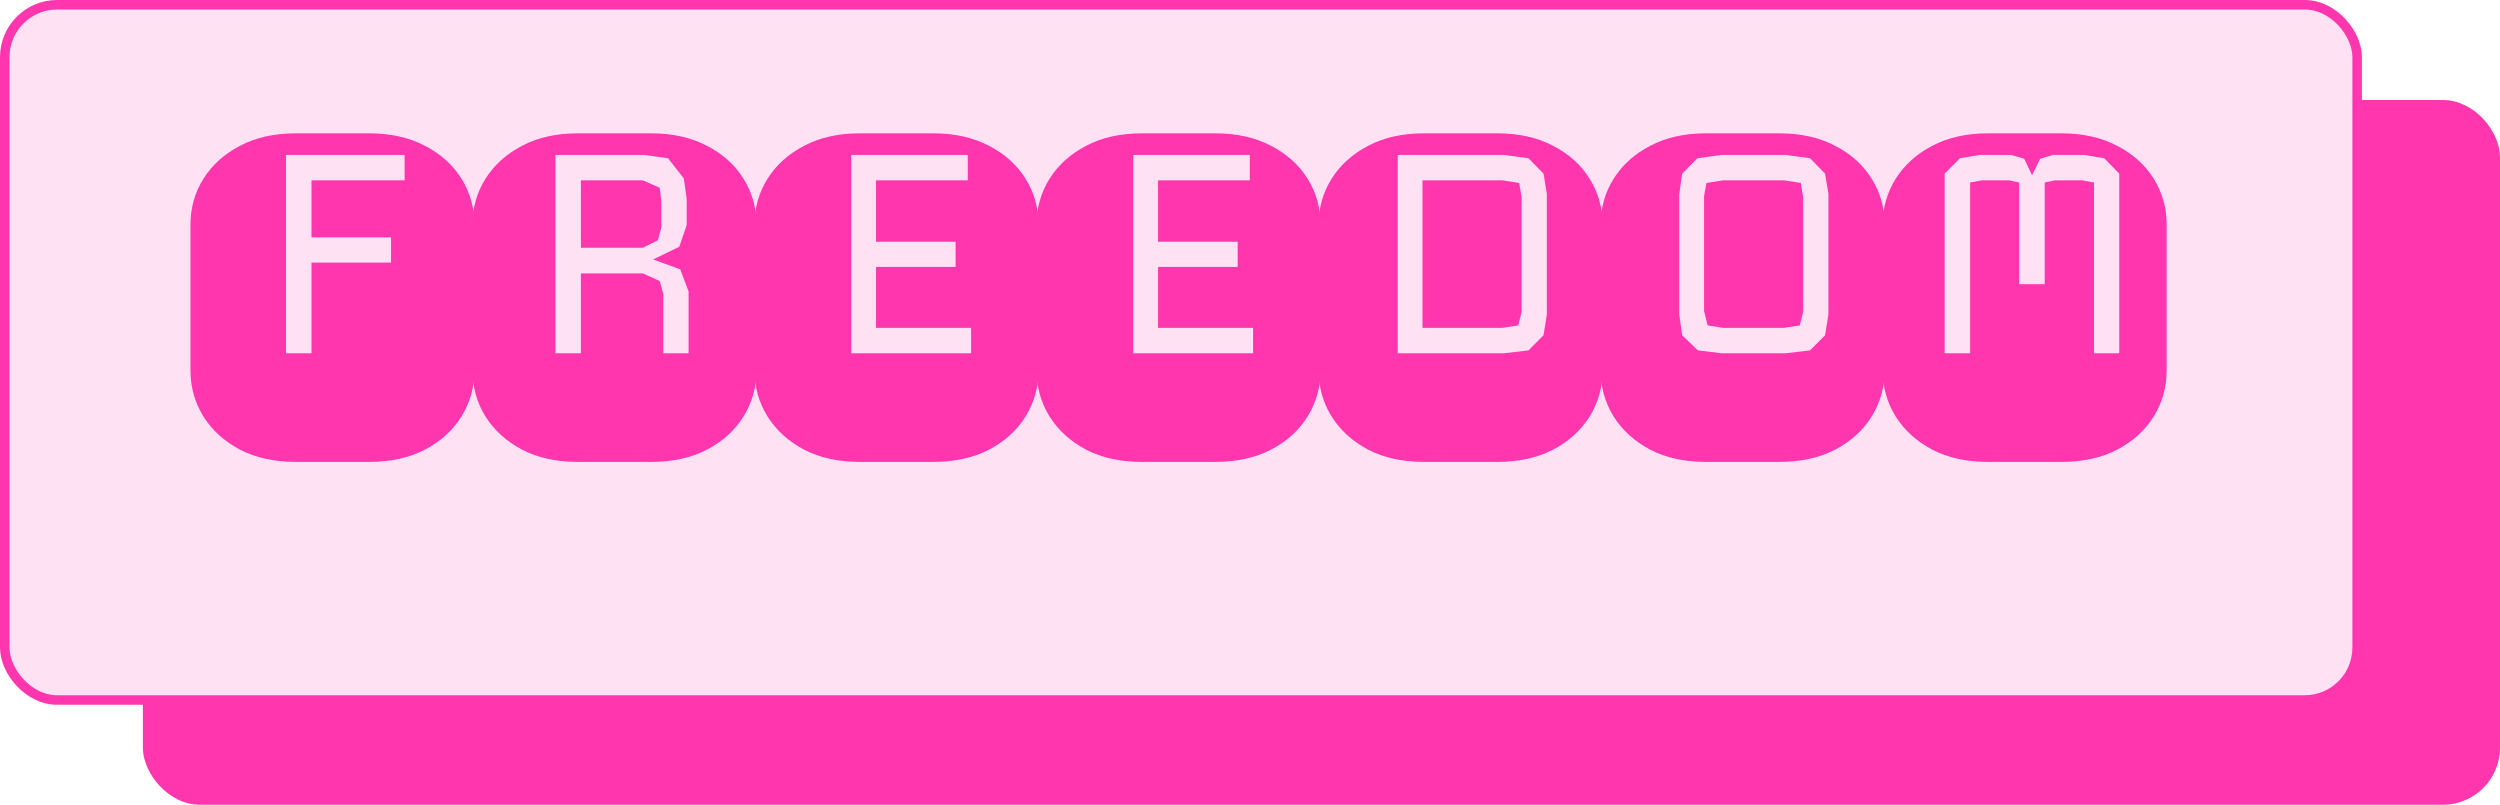 <svg width="525" height="169" viewBox="0 0 525 169" fill="none" xmlns="http://www.w3.org/2000/svg">
<rect x="30" y="21" width="495" height="148" rx="12" fill="#FF36AE"/>
<rect x="1" y="1" width="494" height="146" rx="11" fill="#FFE1F4" stroke="#FF36AE" stroke-width="2"/>
<path d="M62.111 97C57.608 97 53.707 96.144 50.405 94.431C47.103 92.685 44.535 90.352 42.701 87.431C40.9 84.51 40 81.303 40 77.811V47.189C40 43.663 40.9 40.457 42.701 37.569C44.535 34.648 47.103 32.331 50.405 30.619C53.707 28.873 57.608 28 62.111 28H77.518C82.02 28 85.922 28.873 89.224 30.619C92.559 32.331 95.127 34.648 96.927 37.569C98.728 40.457 99.629 43.663 99.629 47.189V77.811C99.629 81.303 98.728 84.51 96.927 87.431C95.127 90.352 92.559 92.685 89.224 94.431C85.922 96.144 82.02 97 77.518 97H62.111ZM60.06 74.185H65.412V55.147H82.12V49.858H65.412V37.871H84.972V32.533H60.06V74.185Z" fill="#FF36AE"/>
<path d="M121.339 97C116.837 97 112.935 96.144 109.634 94.431C106.332 92.685 103.764 90.352 101.93 87.431C100.129 84.51 99.228 81.303 99.228 77.811V47.189C99.228 43.663 100.129 40.457 101.93 37.569C103.764 34.648 106.332 32.331 109.634 30.619C112.935 28.873 116.837 28 121.339 28H136.747C141.249 28 145.151 28.873 148.452 30.619C151.787 32.331 154.355 34.648 156.156 37.569C157.957 40.457 158.857 43.663 158.857 47.189V77.811C158.857 81.303 157.957 84.51 156.156 87.431C154.355 90.352 151.787 92.685 148.452 94.431C145.151 96.144 141.249 97 136.747 97H121.339ZM116.637 74.185H121.99V57.413H134.996L138.547 59.025L139.298 61.745V74.185H144.6V61.191L142.85 56.557L137.147 54.492L142.649 51.823L144.2 47.29V41.699L143.6 37.469L140.298 33.238L135.296 32.533H116.637V74.185ZM121.99 52.024V37.871H134.996L138.547 39.433L138.898 42.354V47.693L138.147 50.463L134.996 52.024H121.99Z" fill="#FF36AE"/>
<path d="M180.568 97C176.066 97 172.164 96.144 168.862 94.431C165.561 92.685 162.993 90.352 161.158 87.431C159.358 84.51 158.457 81.303 158.457 77.811V47.189C158.457 43.663 159.358 40.457 161.158 37.569C162.993 34.648 165.561 32.331 168.862 30.619C172.164 28.873 176.066 28 180.568 28H195.975C200.477 28 204.379 28.873 207.681 30.619C211.016 32.331 213.584 34.648 215.385 37.569C217.185 40.457 218.086 43.663 218.086 47.189V77.811C218.086 81.303 217.185 84.51 215.385 87.431C213.584 90.352 211.016 92.685 207.681 94.431C204.379 96.144 200.477 97 195.975 97H180.568ZM178.767 74.185H203.929V68.846H183.969V56.053H200.677V50.765H183.969V37.871H203.229V32.533H178.767V74.185Z" fill="#FF36AE"/>
<path d="M239.796 97C235.294 97 231.392 96.144 228.091 94.431C224.789 92.685 222.221 90.352 220.387 87.431C218.586 84.51 217.686 81.303 217.686 77.811V47.189C217.686 43.663 218.586 40.457 220.387 37.569C222.221 34.648 224.789 32.331 228.091 30.619C231.392 28.873 235.294 28 239.796 28H255.204C259.706 28 263.608 28.873 266.909 30.619C270.244 32.331 272.812 34.648 274.613 37.569C276.414 40.457 277.314 43.663 277.314 47.189V77.811C277.314 81.303 276.414 84.51 274.613 87.431C272.812 90.352 270.244 92.685 266.909 94.431C263.608 96.144 259.706 97 255.204 97H239.796ZM237.995 74.185H263.158V68.846H243.198V56.053H259.906V50.765H243.198V37.871H262.457V32.533H237.995V74.185Z" fill="#FF36AE"/>
<path d="M299.025 97C294.523 97 290.621 96.144 287.319 94.431C284.018 92.685 281.45 90.352 279.615 87.431C277.815 84.51 276.914 81.303 276.914 77.811V47.189C276.914 43.663 277.815 40.457 279.615 37.569C281.45 34.648 284.018 32.331 287.319 30.619C290.621 28.873 294.523 28 299.025 28H314.432C318.934 28 322.836 28.873 326.138 30.619C329.473 32.331 332.041 34.648 333.842 37.569C335.642 40.457 336.543 43.663 336.543 47.189V77.811C336.543 81.303 335.642 84.51 333.842 87.431C332.041 90.352 329.473 92.685 326.138 94.431C322.836 96.144 318.934 97 314.432 97H299.025ZM293.522 74.185H315.833L320.985 73.58L324.137 70.407L324.837 66.076V40.692L324.137 36.461L320.985 33.238L315.833 32.533H293.522V74.185ZM298.725 68.846V37.871H315.533L319.034 38.425L319.535 41.397V65.522L318.834 68.342L315.533 68.846H298.725Z" fill="#FF36AE"/>
<path d="M358.253 97C353.751 97 349.849 96.144 346.548 94.431C343.246 92.685 340.678 90.352 338.844 87.431C337.043 84.51 336.143 81.303 336.143 77.811V47.189C336.143 43.663 337.043 40.457 338.844 37.569C340.678 34.648 343.246 32.331 346.548 30.619C349.849 28.873 353.751 28 358.253 28H373.661C378.163 28 382.065 28.873 385.366 30.619C388.701 32.331 391.269 34.648 393.07 37.569C394.871 40.457 395.771 43.663 395.771 47.189V77.811C395.771 81.303 394.871 84.51 393.07 87.431C391.269 90.352 388.701 92.685 385.366 94.431C382.065 96.144 378.163 97 373.661 97H358.253ZM361.555 74.185H374.961L380.114 73.58L383.265 70.407L383.966 66.076V40.692L383.265 36.461L380.114 33.238L374.961 32.533H361.555L356.453 33.238L353.251 36.461L352.651 40.692V66.076L353.251 70.407L356.553 73.58L361.555 74.185ZM361.855 68.846L358.604 68.342L357.853 65.32V41.196L358.353 38.425L361.855 37.871H374.661L378.163 38.425L378.663 41.397V65.522L377.963 68.342L374.661 68.846H361.855Z" fill="#FF36AE"/>
<path d="M417.482 97C412.98 97 409.078 96.144 405.776 94.431C402.475 92.685 399.907 90.352 398.073 87.431C396.272 84.51 395.371 81.303 395.371 77.811V47.189C395.371 43.663 396.272 40.457 398.073 37.569C399.907 34.648 402.475 32.331 405.776 30.619C409.078 28.873 412.98 28 417.482 28H432.889C437.392 28 441.293 28.873 444.595 30.619C447.93 32.331 450.498 34.648 452.299 37.569C454.1 40.457 455 43.663 455 47.189V77.811C455 81.303 454.1 84.51 452.299 87.431C450.498 90.352 447.93 92.685 444.595 94.431C441.293 96.144 437.392 97 432.889 97H417.482ZM408.378 74.185H413.73V38.325L416.181 37.871H421.884L424.035 38.325V59.68H429.388V38.325L431.539 37.871H437.291L439.743 38.325V74.185H445.045V36.461L441.894 33.238L437.692 32.533H431.138L428.437 33.339L426.736 36.814L425.086 33.339L422.334 32.533H415.781L411.579 33.238L408.378 36.461V74.185Z" fill="#FF36AE"/>
</svg>
